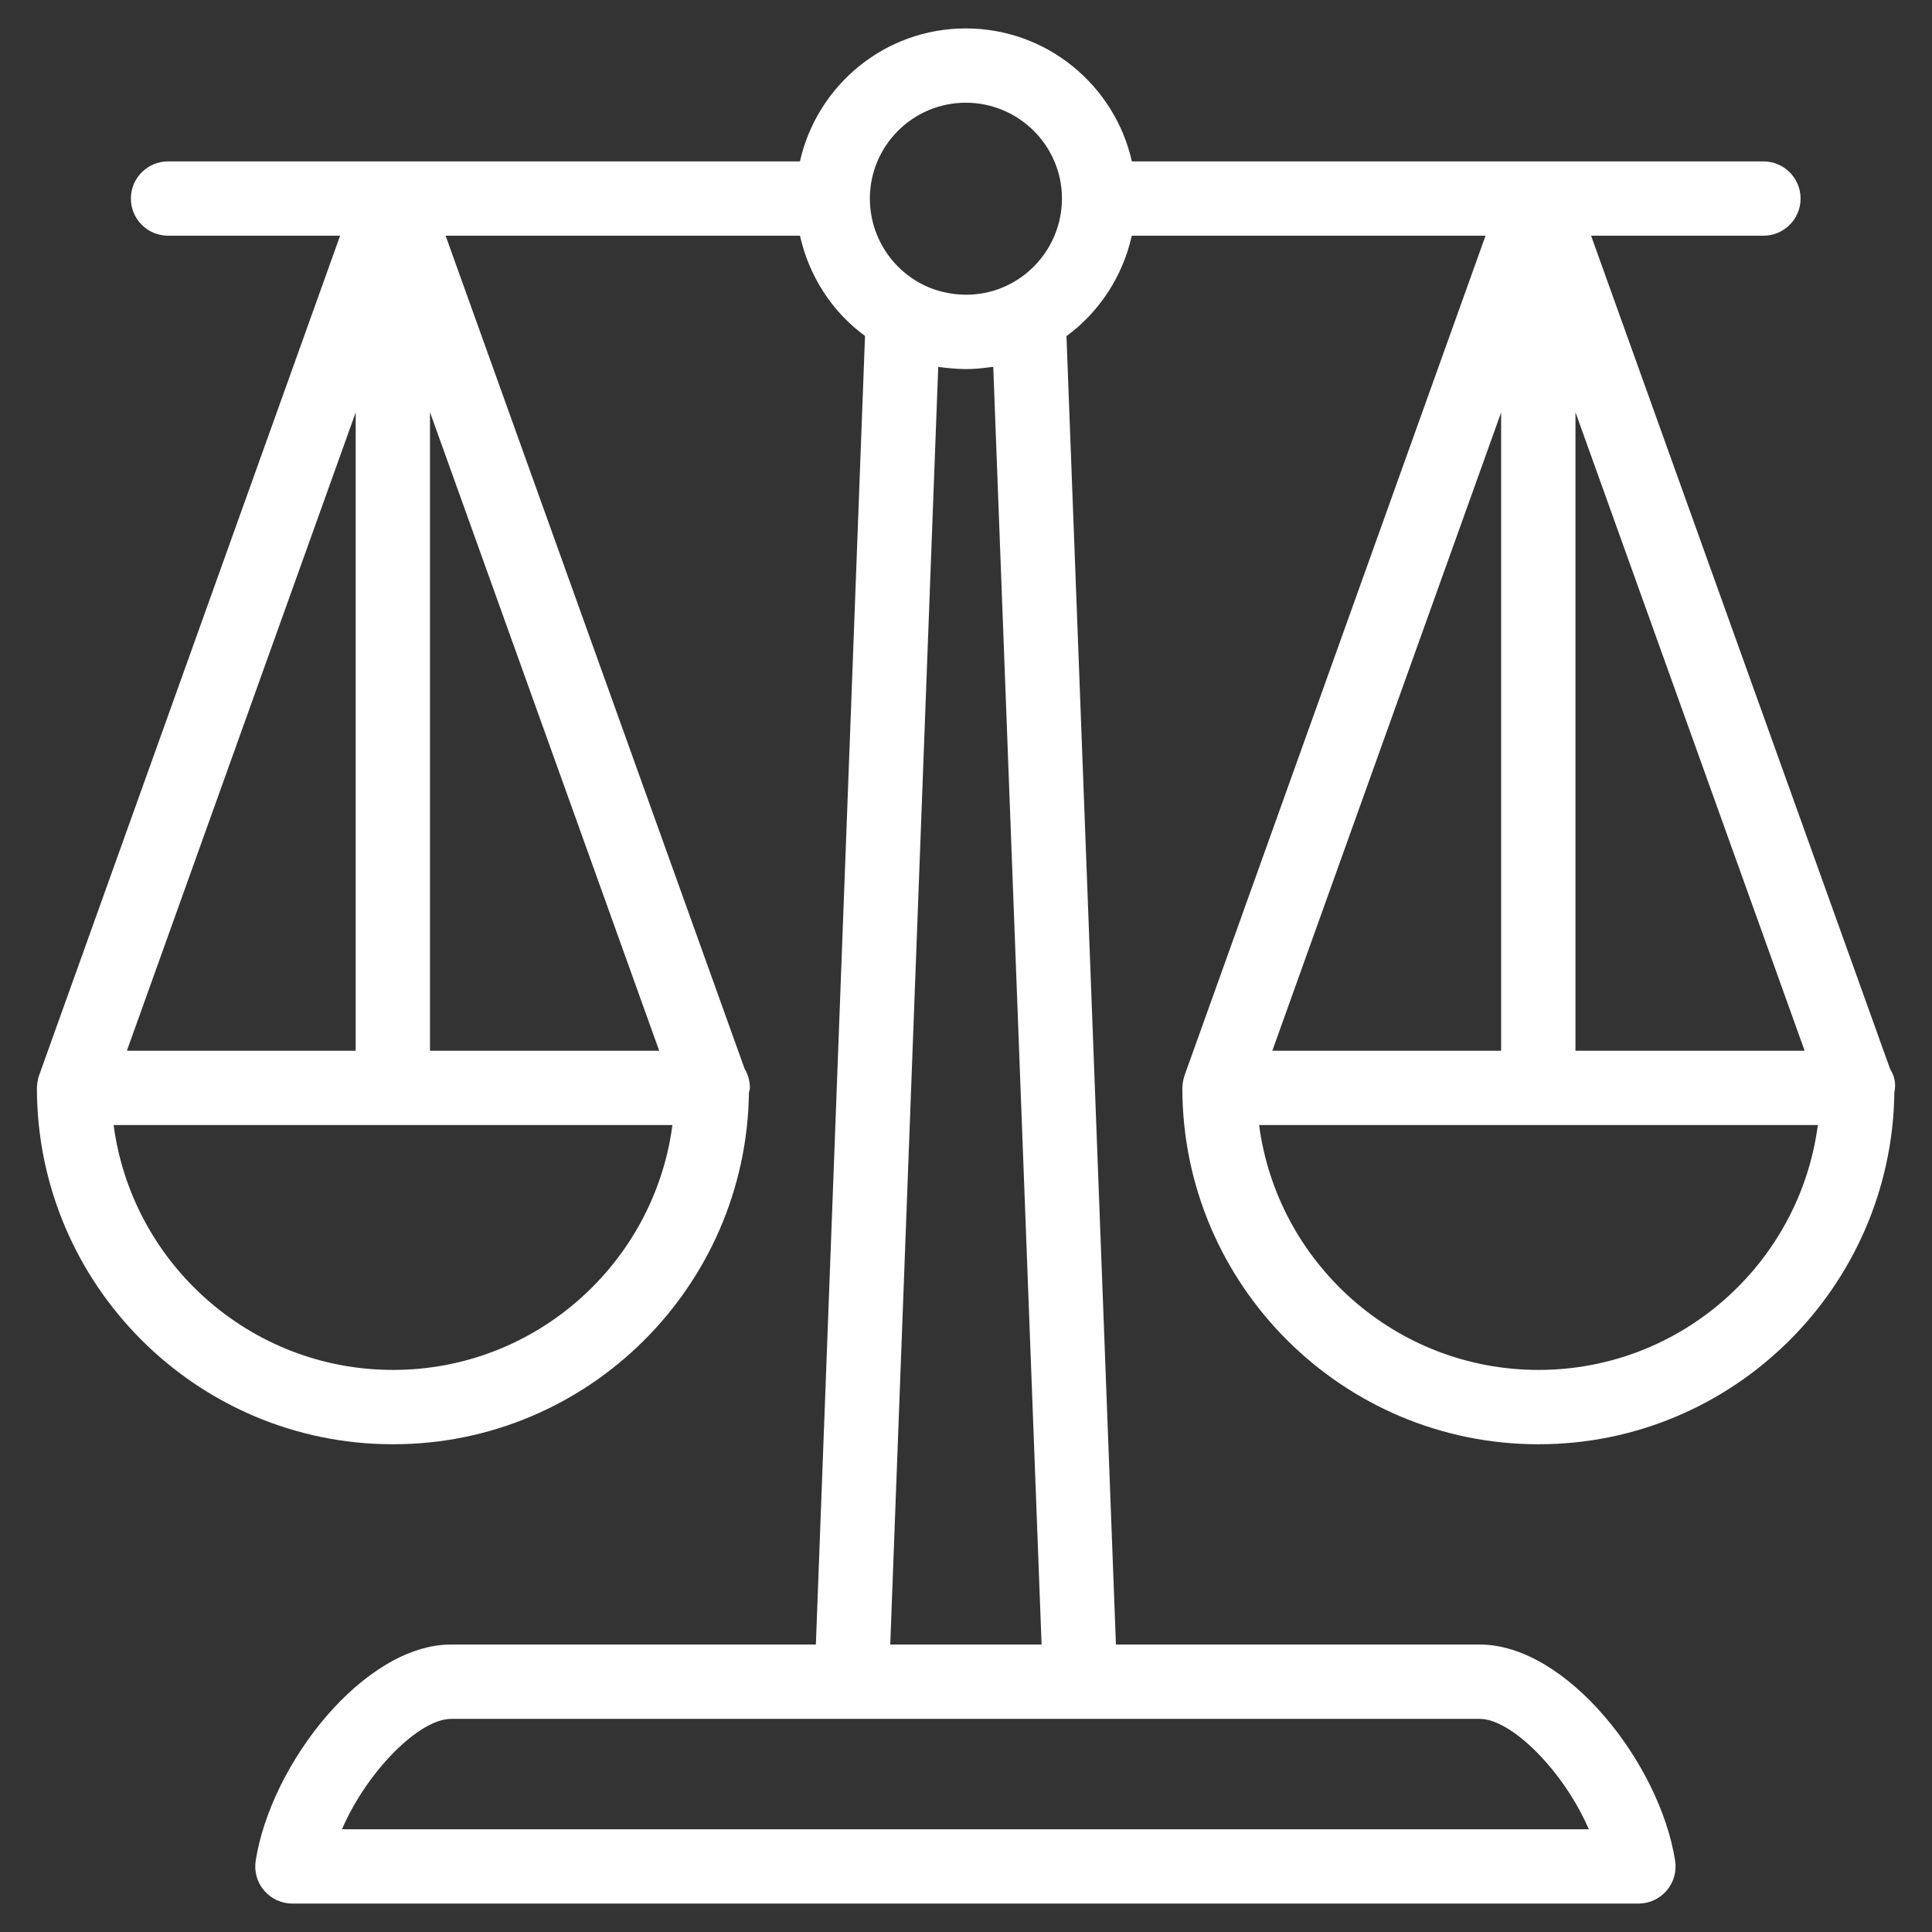 <svg width="48" height="48" viewBox="0 0 48 48" fill="none" xmlns="http://www.w3.org/2000/svg">
<rect x="0" y="0" width="48" height="48" fill="#333333" stroke="none"/>
<g clip-path="url(#clip0_8_234)">
<path d="M39.53 5.856H43.812C44.322 5.856 44.735 5.443 44.735 4.933C44.735 4.424 44.322 4.01 43.812 4.01H28.121C27.697 2.123 26.011 0.706 23.993 0.706C21.98 0.706 20.297 2.123 19.874 4.01H4.175C3.665 4.01 3.252 4.424 3.252 4.933C3.252 5.443 3.665 5.856 4.175 5.856H8.45L0.971 26.718C0.938 26.81 0.917 26.96 0.917 27.029C0.917 31.91 4.884 35.882 9.76 35.882H9.77C14.604 35.882 18.54 31.976 18.607 27.151C18.612 27.109 18.631 27.072 18.631 27.029C18.631 26.855 18.583 26.693 18.5 26.554L11.071 5.856H19.876C20.098 6.855 20.666 7.743 21.491 8.346L20.27 40.858H11.206C9.047 40.858 6.732 43.811 6.353 46.228C6.311 46.495 6.387 46.766 6.563 46.971C6.738 47.176 6.994 47.294 7.264 47.294H40.706C40.976 47.294 41.232 47.176 41.408 46.971C41.583 46.766 41.66 46.494 41.618 46.228C41.238 43.811 38.923 40.858 36.764 40.858H27.725L26.496 8.351C27.327 7.741 27.896 6.852 28.119 5.856H36.908L29.43 26.718C29.396 26.81 29.375 26.96 29.375 27.029C29.375 31.91 33.343 35.882 38.219 35.882H38.228C43.063 35.882 46.998 31.976 47.065 27.151C47.086 26.999 47.121 26.825 46.958 26.555L39.53 5.856ZM39.142 10.241L44.836 26.106H39.142V10.241ZM23.993 2.552C25.312 2.552 26.384 3.62 26.384 4.933C26.384 6.429 24.992 7.635 23.413 7.25C22.376 6.993 21.612 6.046 21.612 4.933C21.612 3.62 22.68 2.552 23.993 2.552ZM8.837 10.247V26.106H3.152L8.837 10.247ZM9.77 34.035H9.76C6.214 34.035 3.276 31.381 2.823 27.952H16.706C16.254 31.381 13.315 34.035 9.77 34.035ZM10.683 26.106V10.241L16.378 26.106H10.683ZM39.474 45.448H8.496C9.12 44.002 10.416 42.705 11.206 42.705C15.337 42.706 32.606 42.705 36.764 42.705C37.553 42.705 38.85 44.002 39.474 45.448ZM22.118 40.858L23.31 9.115C23.438 9.136 23.769 9.17 23.993 9.17C24.201 9.17 24.407 9.15 24.611 9.121C24.633 9.118 24.655 9.119 24.677 9.116L25.878 40.858H22.118V40.858ZM37.295 10.247V26.106H31.61L37.295 10.247ZM38.228 34.035H38.219C34.673 34.035 31.735 31.381 31.282 27.952H45.164C44.712 31.381 41.773 34.035 38.228 34.035Z" fill="white"/>
</g>
<defs>
<clipPath id="clip0_8_234">
<rect width="48" height="48" fill="white"/>
</clipPath>
</defs>
</svg>
